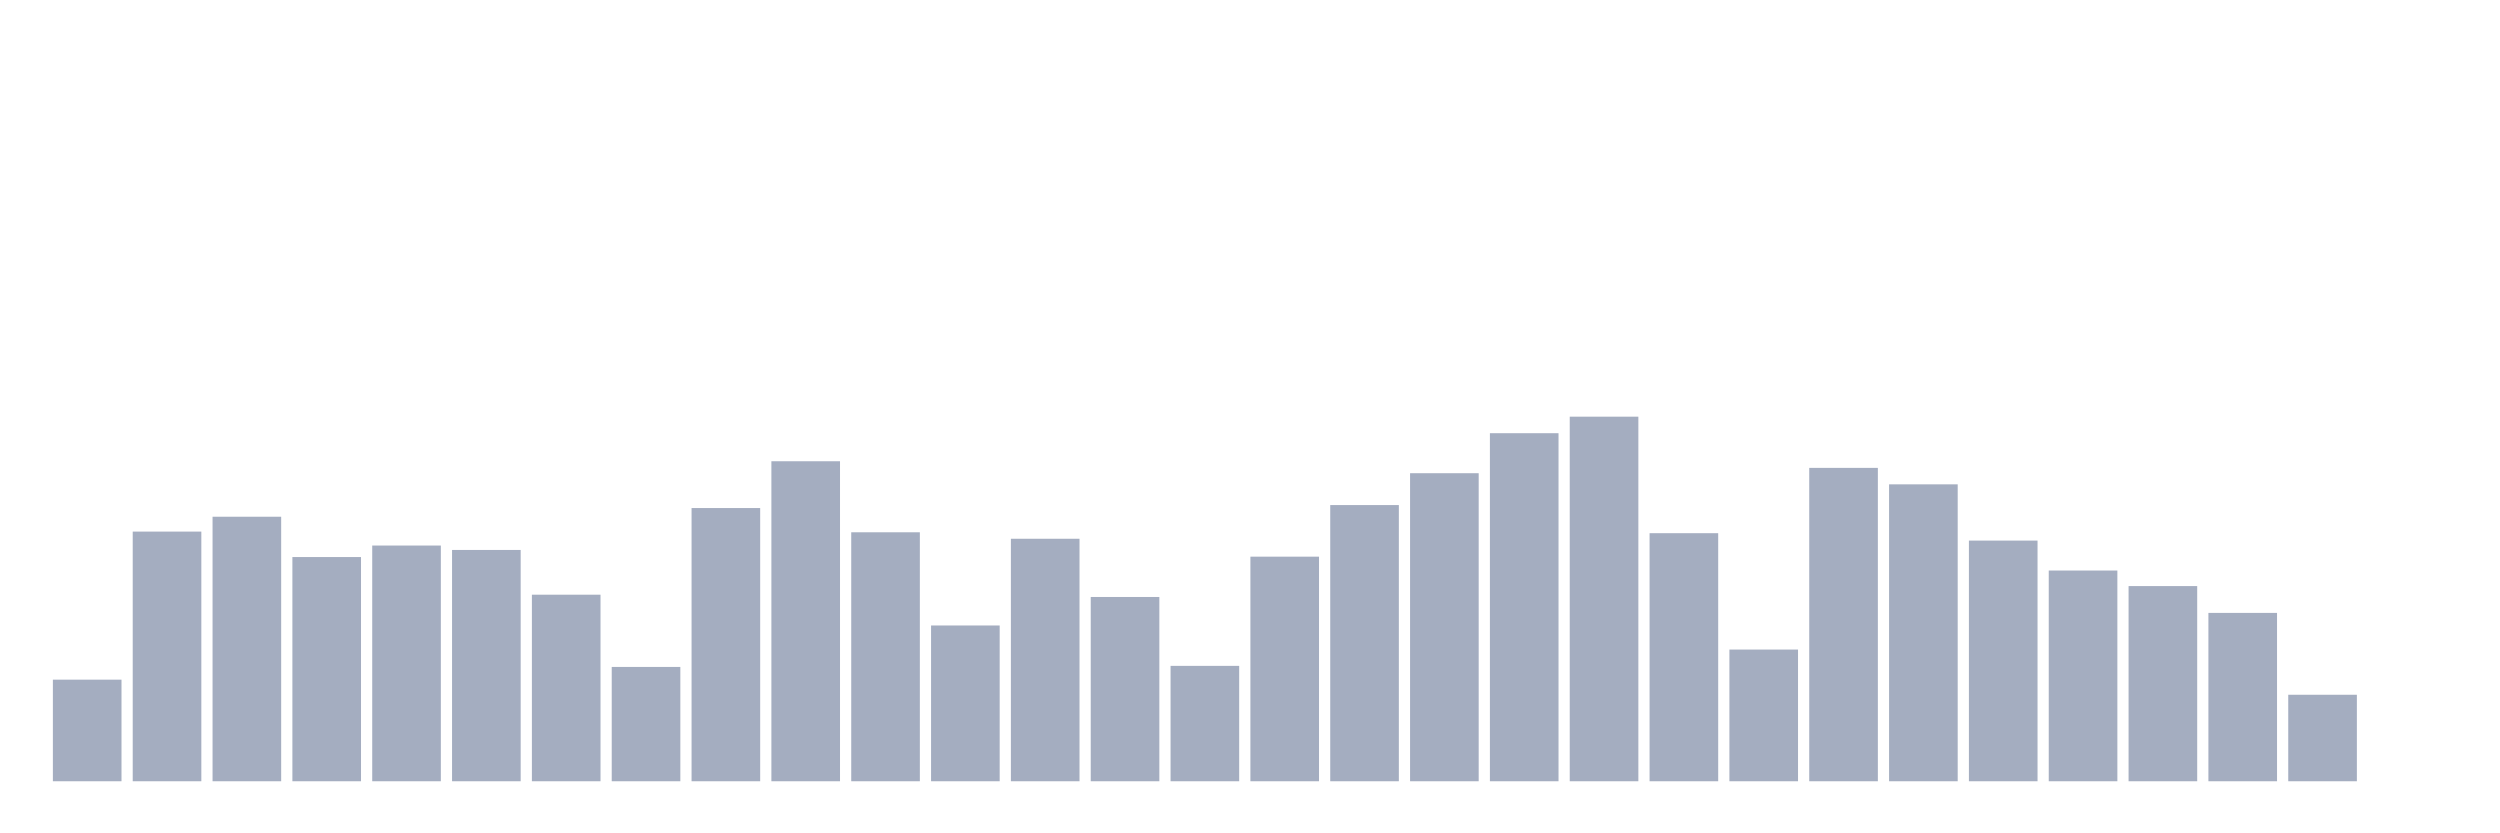 <svg xmlns="http://www.w3.org/2000/svg" viewBox="0 0 480 160"><g transform="translate(10,10)"><rect class="bar" x="0.153" width="13.175" y="120.495" height="19.505" fill="rgb(164,173,192)"></rect><rect class="bar" x="15.482" width="13.175" y="92.065" height="47.935" fill="rgb(164,173,192)"></rect><rect class="bar" x="30.81" width="13.175" y="89.212" height="50.788" fill="rgb(164,173,192)"></rect><rect class="bar" x="46.138" width="13.175" y="96.952" height="43.048" fill="rgb(164,173,192)"></rect><rect class="bar" x="61.466" width="13.175" y="94.743" height="45.257" fill="rgb(164,173,192)"></rect><rect class="bar" x="76.794" width="13.175" y="95.592" height="44.408" fill="rgb(164,173,192)"></rect><rect class="bar" x="92.123" width="13.175" y="104.181" height="35.819" fill="rgb(164,173,192)"></rect><rect class="bar" x="107.451" width="13.175" y="118.052" height="21.948" fill="rgb(164,173,192)"></rect><rect class="bar" x="122.779" width="13.175" y="87.544" height="52.456" fill="rgb(164,173,192)"></rect><rect class="bar" x="138.107" width="13.175" y="78.56" height="61.44" fill="rgb(164,173,192)"></rect><rect class="bar" x="153.436" width="13.175" y="92.197" height="47.803" fill="rgb(164,173,192)"></rect><rect class="bar" x="168.764" width="13.175" y="110.092" height="29.908" fill="rgb(164,173,192)"></rect><rect class="bar" x="184.092" width="13.175" y="93.441" height="46.559" fill="rgb(164,173,192)"></rect><rect class="bar" x="199.42" width="13.175" y="104.62" height="35.38" fill="rgb(164,173,192)"></rect><rect class="bar" x="214.748" width="13.175" y="117.847" height="22.153" fill="rgb(164,173,192)"></rect><rect class="bar" x="230.077" width="13.175" y="96.879" height="43.121" fill="rgb(164,173,192)"></rect><rect class="bar" x="245.405" width="13.175" y="86.973" height="53.027" fill="rgb(164,173,192)"></rect><rect class="bar" x="260.733" width="13.175" y="80.857" height="59.143" fill="rgb(164,173,192)"></rect><rect class="bar" x="276.061" width="13.175" y="73.175" height="66.825" fill="rgb(164,173,192)"></rect><rect class="bar" x="291.39" width="13.175" y="70" height="70" fill="rgb(164,173,192)"></rect><rect class="bar" x="306.718" width="13.175" y="92.372" height="47.628" fill="rgb(164,173,192)"></rect><rect class="bar" x="322.046" width="13.175" y="114.716" height="25.284" fill="rgb(164,173,192)"></rect><rect class="bar" x="337.374" width="13.175" y="79.833" height="60.167" fill="rgb(164,173,192)"></rect><rect class="bar" x="352.702" width="13.175" y="82.993" height="57.007" fill="rgb(164,173,192)"></rect><rect class="bar" x="368.031" width="13.175" y="93.792" height="46.208" fill="rgb(164,173,192)"></rect><rect class="bar" x="383.359" width="13.175" y="99.542" height="40.458" fill="rgb(164,173,192)"></rect><rect class="bar" x="398.687" width="13.175" y="102.527" height="37.473" fill="rgb(164,173,192)"></rect><rect class="bar" x="414.015" width="13.175" y="107.678" height="32.322" fill="rgb(164,173,192)"></rect><rect class="bar" x="429.344" width="13.175" y="123.393" height="16.607" fill="rgb(164,173,192)"></rect><rect class="bar" x="444.672" width="13.175" y="140" height="0" fill="rgb(164,173,192)"></rect></g></svg>